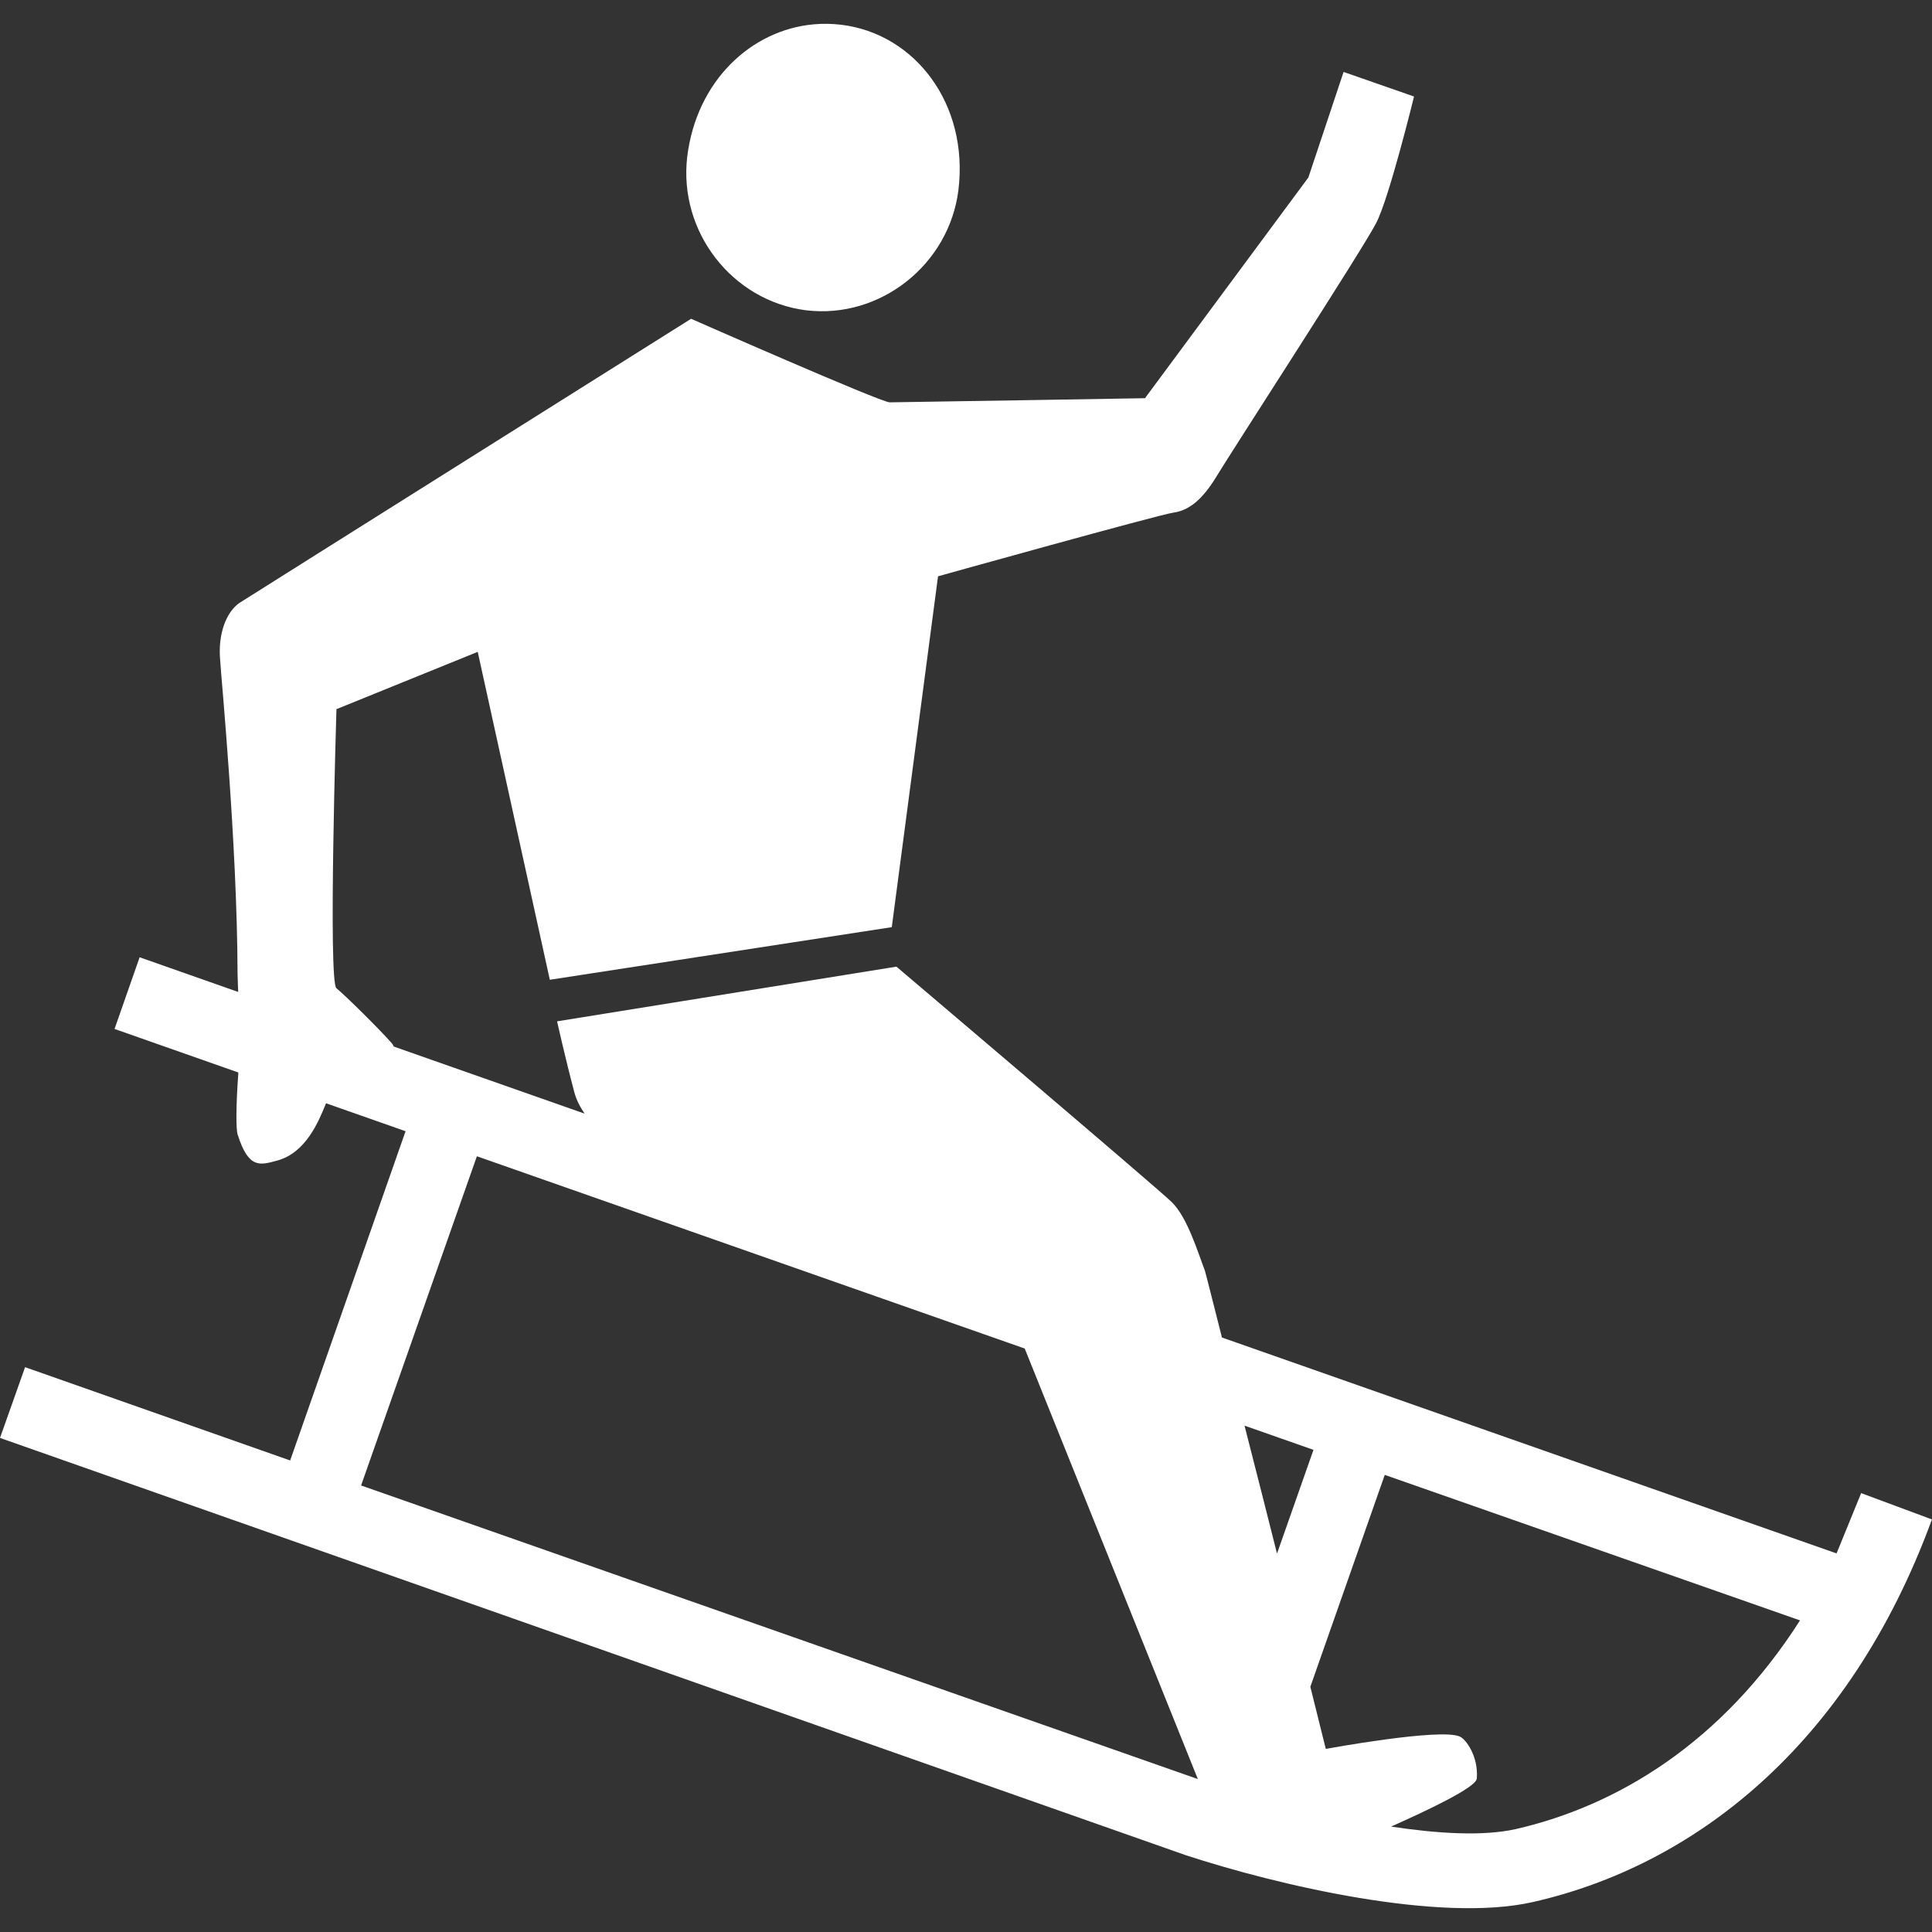 <?xml version="1.0" encoding="UTF-8" standalone="no"?><svg xmlns:dc="http://purl.org/dc/elements/1.1/" xmlns:cc="http://creativecommons.org/ns#" xmlns:rdf="http://www.w3.org/1999/02/22-rdf-syntax-ns#" xmlns:svg="http://www.w3.org/2000/svg" xmlns="http://www.w3.org/2000/svg" version="1.1" id="svg69016" viewBox="0 0 48 48" height="48" width="48"><rect x="0" y="0" width="48" height="48" fill="#333333" stroke="none"/><defs id="defs69018" /><path id="path42066" d="M 20.221 0.604 C 18.658 0.743 17.304 2.014 17.074 3.894 C 16.854 5.76 18.193 7.477 20.027 7.709 C 21.871 7.931 23.579 6.571 23.811 4.727 C 24.074 2.587 22.734 0.837 20.9 0.615 C 20.671 0.588 20.444 0.584 20.221 0.604 z M 33.381 1.787 L 32.506 4.41 L 28.447 9.893 C 28.447 9.893 22.314 9.996 22.104 9.996 C 21.882 9.996 17.17 7.92 17.17 7.92 C 17.17 7.92 6.271 14.772 5.945 14.982 C 5.628 15.204 5.407 15.74 5.471 16.416 C 5.492 16.815 5.892 20.928 5.902 24.174 C 5.902 24.288 5.912 24.486 5.918 24.645 L 3.469 23.783 L 2.846 25.564 L 5.922 26.646 C 5.856 27.542 5.867 28.071 5.902 28.18 C 6.176 29.054 6.463 28.948 6.894 28.832 C 7.598 28.636 7.913 27.875 8.1 27.41 L 10.076 28.105 L 7.209 36.285 L 0.623 33.967 L 0 35.725 L 29.449 46.088 C 31.725 46.835 35.763 47.783 38.082 47.256 C 42.003 46.371 45.911 43.451 47.998 37.75 L 46.24 37.096 L 45.629 38.594 L 30.359 33.23 C 30.253 32.821 29.957 31.631 29.936 31.572 C 29.766 31.129 29.501 30.244 29.111 29.865 C 28.721 29.486 22.271 24.016 22.271 24.016 L 13.84 25.375 C 13.84 25.375 14.05 26.312 14.271 27.145 C 14.323 27.334 14.416 27.51 14.525 27.668 L 9.785 26.002 C 9.768 25.975 9.763 25.955 9.738 25.924 C 9.454 25.596 8.581 24.733 8.359 24.553 C 8.149 24.405 8.359 17.619 8.359 17.619 L 11.869 16.195 L 13.66 24.342 L 22.156 23.035 L 23.305 14.318 C 23.305 14.318 28.785 12.788 29.154 12.736 C 29.543 12.683 29.871 12.409 30.209 11.861 C 30.535 11.313 33.866 6.18 34.193 5.537 C 34.519 4.904 35.131 2.398 35.131 2.398 L 33.381 1.787 z M 11.848 28.727 L 25.459 33.504 L 29.758 44.195 L 29.756 44.199 L 8.971 36.906 L 11.848 28.727 z M 30.92 35.42 L 32.633 36.021 L 31.727 38.598 C 31.352 37.102 31.265 36.781 30.92 35.42 z M 34.404 36.643 L 44.721 40.258 C 42.782 43.294 40.189 44.863 37.66 45.443 C 36.838 45.627 35.704 45.554 34.562 45.381 C 35.431 44.992 36.669 44.414 36.691 44.189 C 36.734 43.631 36.417 43.208 36.27 43.145 C 35.795 42.924 32.939 43.451 32.939 43.451 C 32.939 43.451 32.643 42.263 32.555 41.908 L 34.404 36.643 z " style="fill:#ffffff;fill-opacity:1;fill-rule:nonzero;stroke:none;stroke-width:1.304" /></svg>